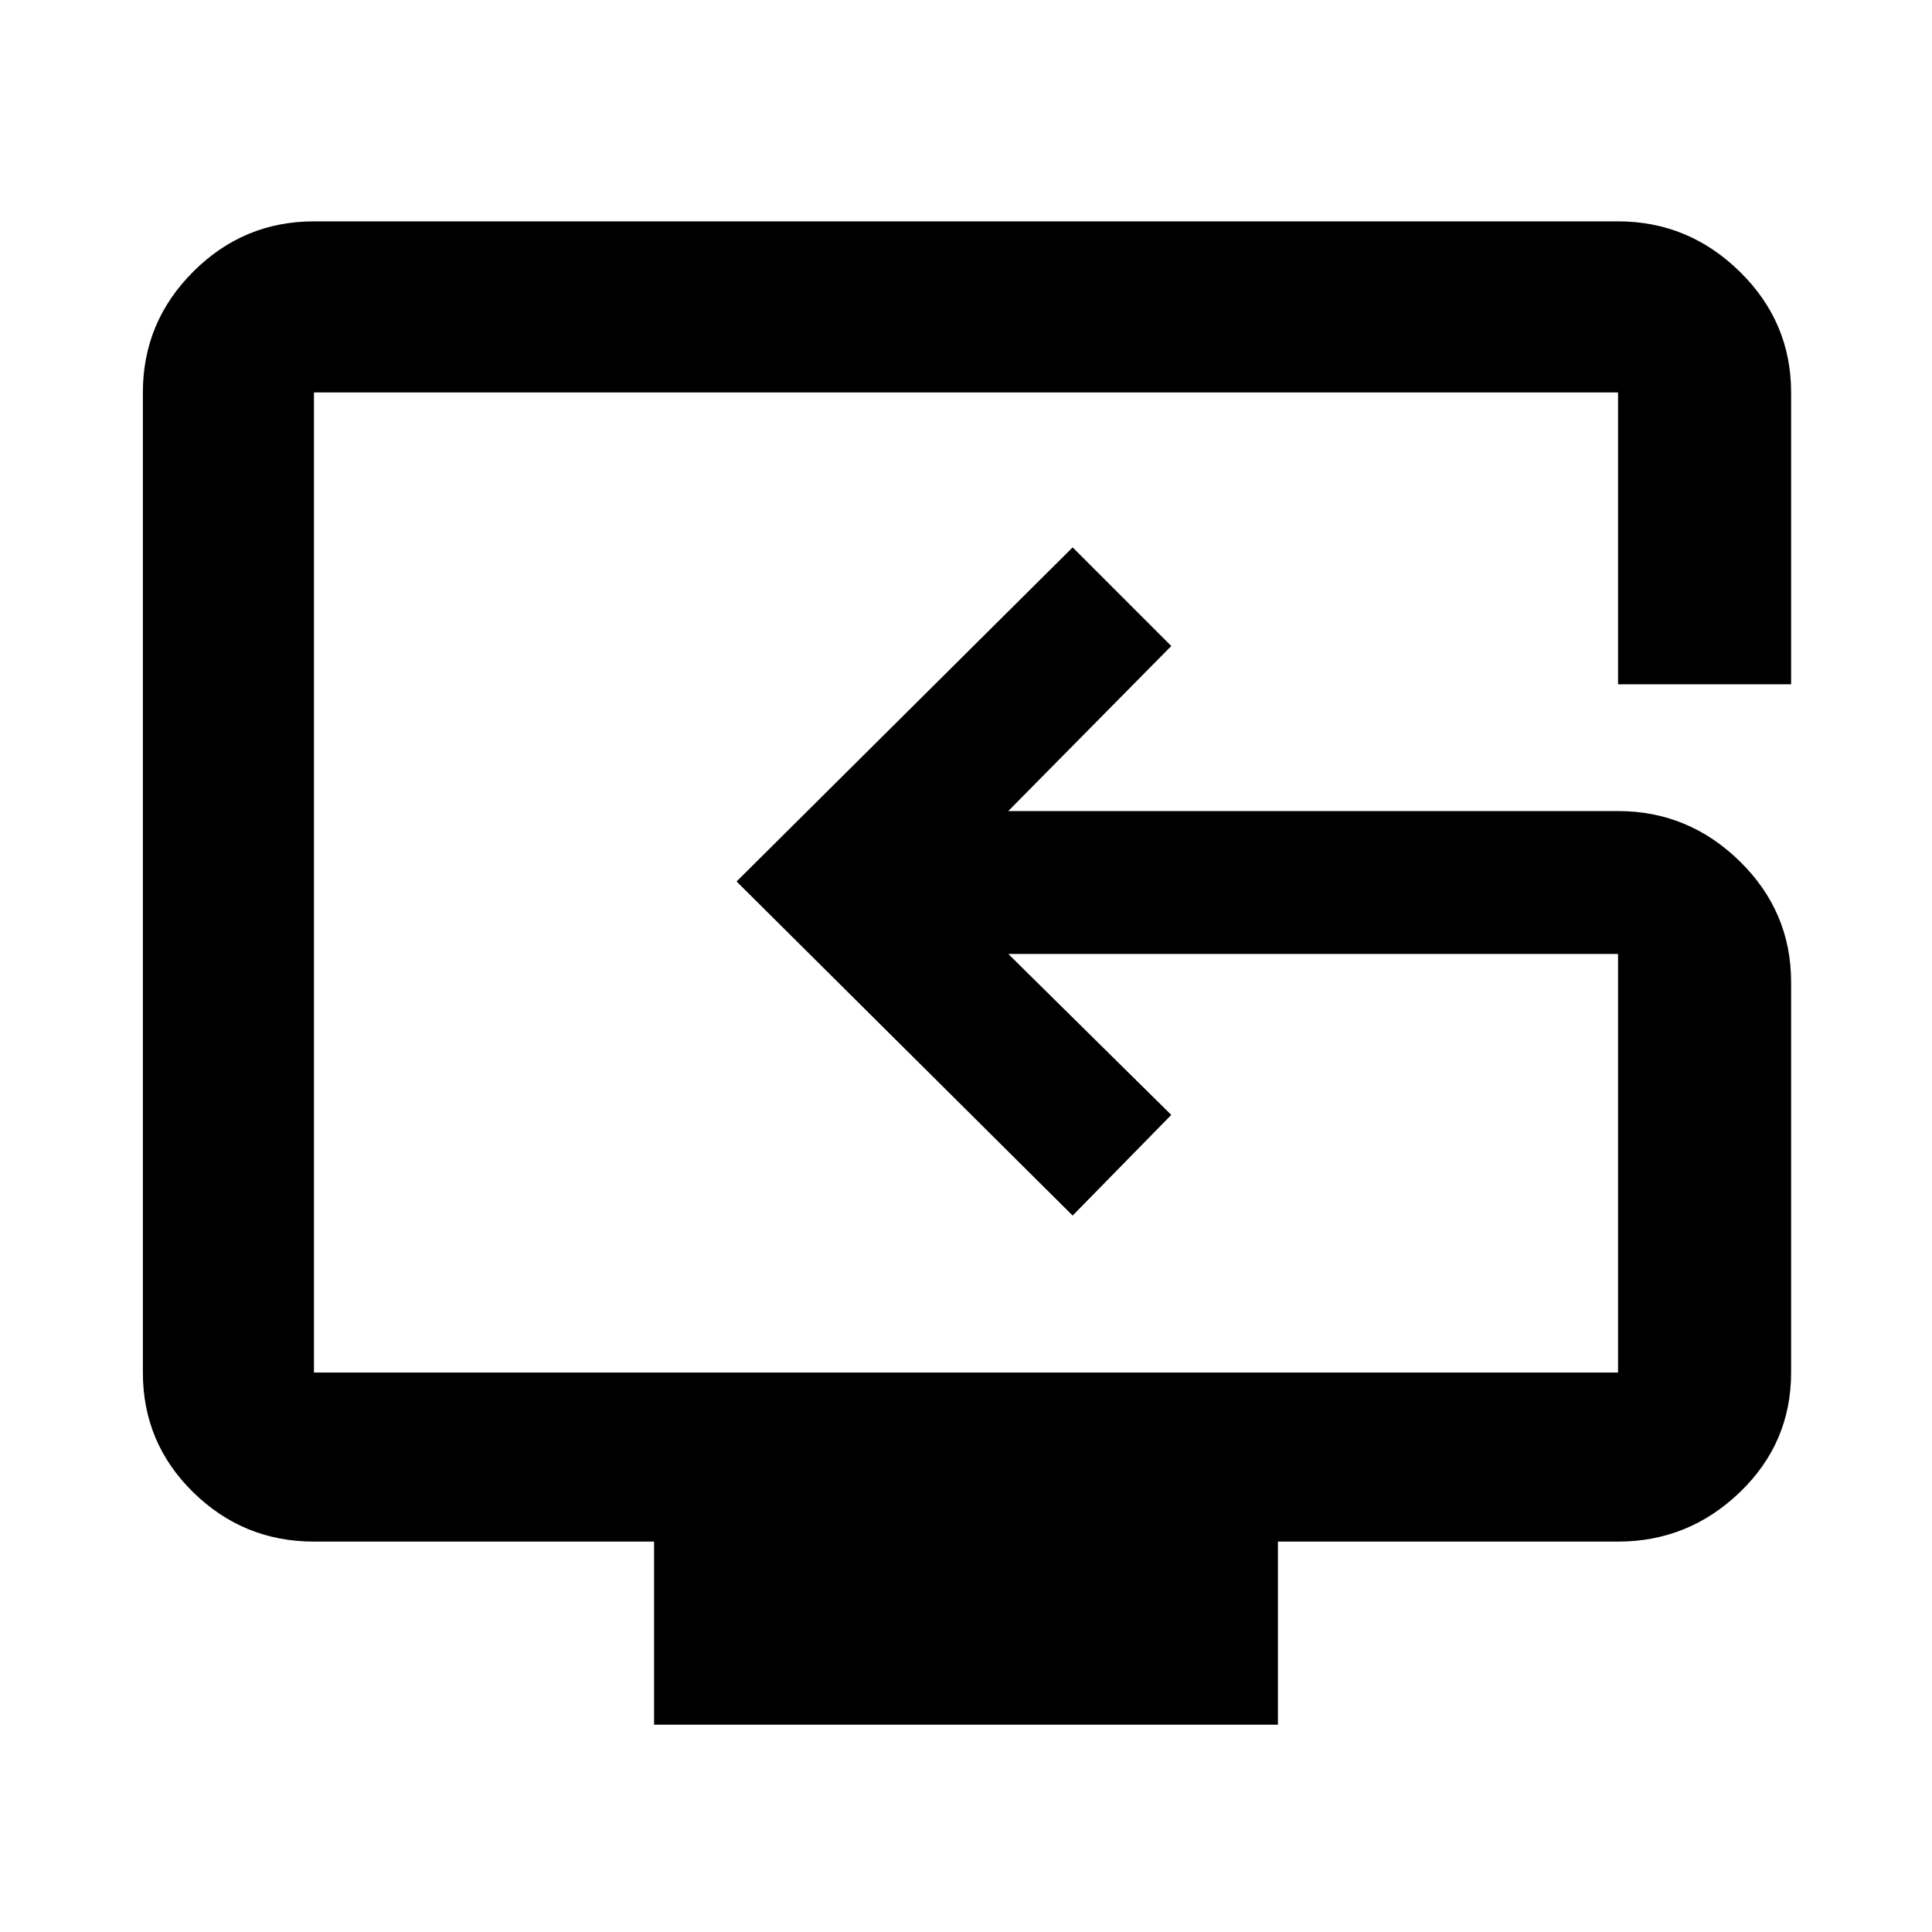 <svg xmlns="http://www.w3.org/2000/svg" height="40" width="40"><path d="M13.542 35.708V31.917H6.5Q5.042 31.917 4 30.896Q2.958 29.875 2.958 28.417V8.125Q2.958 6.667 4 5.625Q5.042 4.583 6.5 4.583H33.5Q34.958 4.583 36.021 5.625Q37.083 6.667 37.083 8.125V14.167H33.5V8.125Q33.5 8.125 33.5 8.125Q33.5 8.125 33.5 8.125H6.5Q6.5 8.125 6.5 8.125Q6.5 8.125 6.5 8.125V28.417Q6.5 28.417 6.5 28.417Q6.5 28.417 6.5 28.417H33.5Q33.5 28.417 33.5 28.417Q33.5 28.417 33.5 28.417V19.75Q33.5 19.75 33.5 19.75Q33.5 19.75 33.5 19.75H20.875L24.25 23.083L22.208 25.167L15.25 18.25L22.208 11.333L24.25 13.375L20.875 16.792H33.5Q34.958 16.792 36.021 17.833Q37.083 18.875 37.083 20.333V28.417Q37.083 29.875 36.021 30.896Q34.958 31.917 33.5 31.917H26.458V35.708ZM21.792 18.25Q21.792 18.25 21.792 18.25Q21.792 18.25 21.792 18.25Q21.792 18.25 21.792 18.25Q21.792 18.25 21.792 18.25Q21.792 18.25 21.792 18.25Q21.792 18.25 21.792 18.25Q21.792 18.25 21.792 18.25Q21.792 18.25 21.792 18.25Q21.792 18.25 21.792 18.25Q21.792 18.25 21.792 18.25Q21.792 18.25 21.792 18.25Q21.792 18.25 21.792 18.25Q21.792 18.25 21.792 18.25Q21.792 18.25 21.792 18.25Z"/></svg>